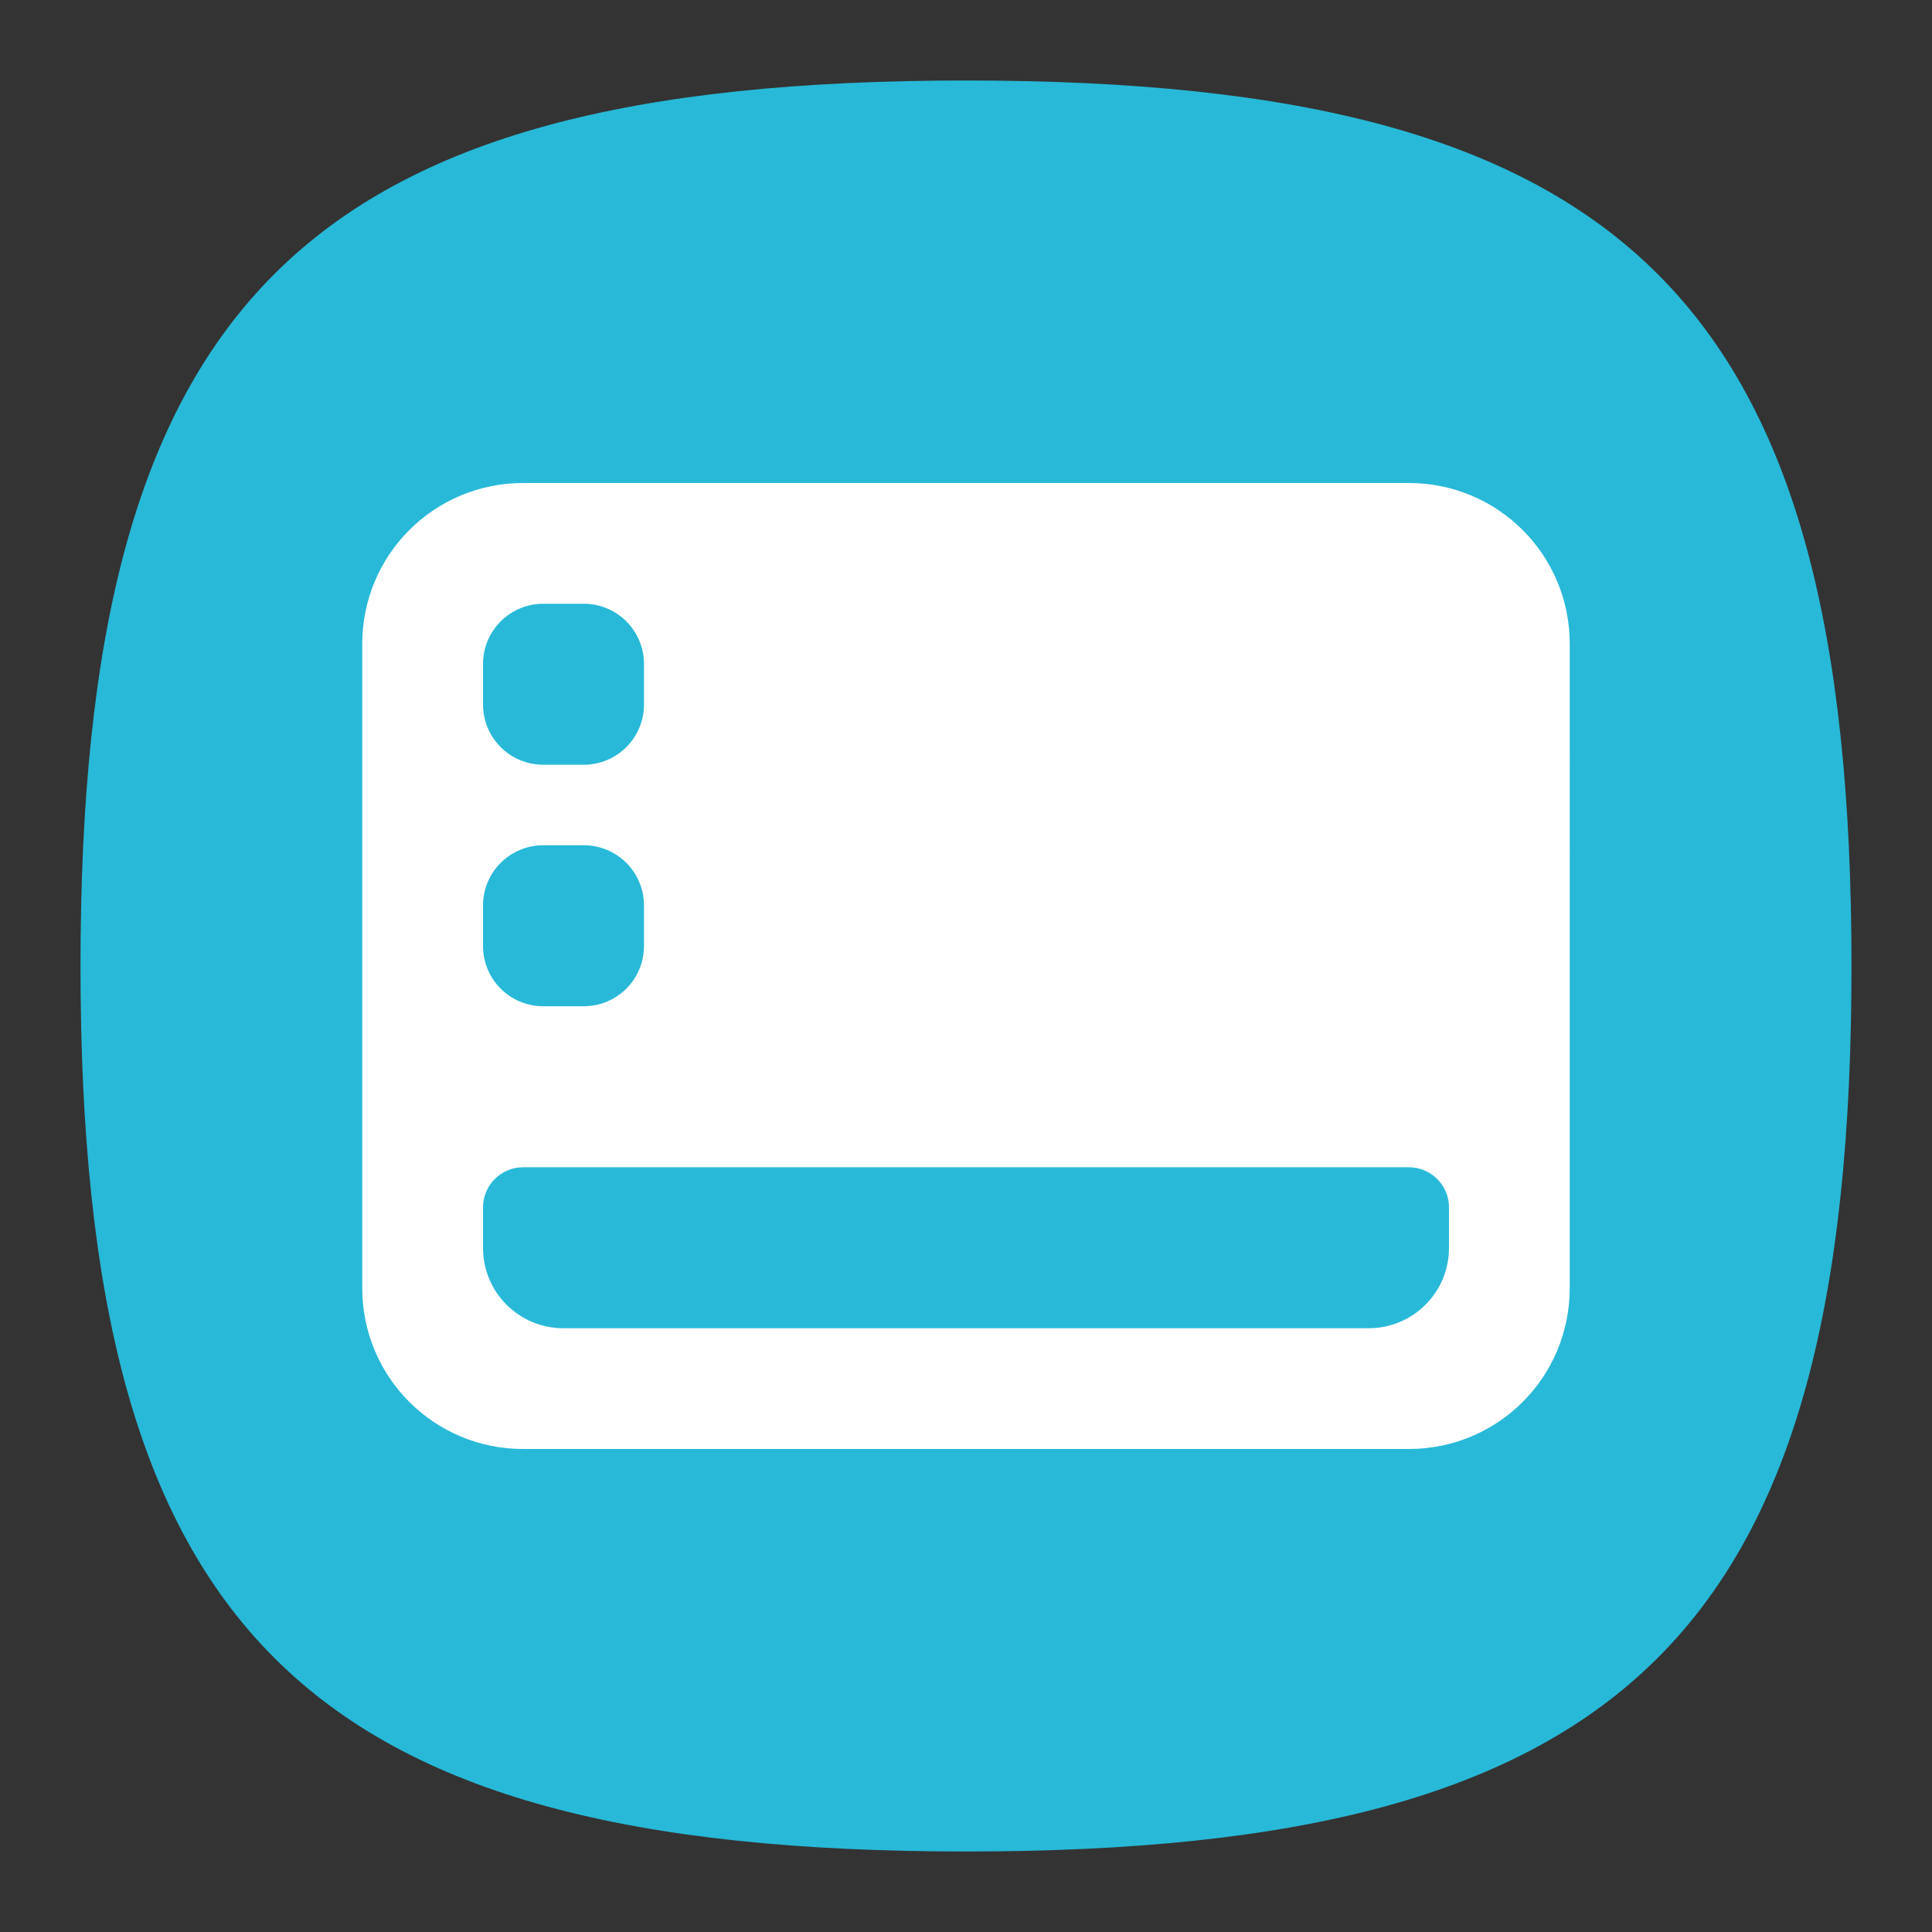 <?xml version="1.0" encoding="UTF-8" standalone="no"?>
<svg
   viewbox="0 0 200 200"
   version="1.1"
   id="svg4"
   sodipodi:docname="cs-desktop.svg"
   width="48"
   height="48"
   inkscape:version="1.2.2 (1:1.2.2+202212051552+b0a8486541)"
   xmlns:inkscape="http://www.inkscape.org/namespaces/inkscape"
   xmlns:sodipodi="http://sodipodi.sourceforge.net/DTD/sodipodi-0.dtd"
   xmlns="http://www.w3.org/2000/svg"
   xmlns:svg="http://www.w3.org/2000/svg">
  <rect width="100%" height="100%" fill="#333333" stroke="none"/>
  <defs
     id="defs8" />
  <sodipodi:namedview
     id="namedview6"
     pagecolor="#ffffff"
     bordercolor="#666666"
     borderopacity="1.0"
     inkscape:pageshadow="2"
     inkscape:pageopacity="0.0"
     inkscape:pagecheckerboard="0"
     showgrid="false"
     inkscape:zoom="16.875"
     inkscape:cx="24"
     inkscape:cy="24"
     inkscape:window-width="1920"
     inkscape:window-height="1012"
     inkscape:window-x="0"
     inkscape:window-y="0"
     inkscape:window-maximized="1"
     inkscape:current-layer="svg4"
     showguides="false"
     inkscape:showpageshadow="2"
     inkscape:deskcolor="#d1d1d1" />
  <path
     d="M 2,24 C 2,7.5 7.5,2 24,2 40.5,2 46,7.5 46,24 46,40.5 40.5,46 24,46 7.5,46 2,40.5 2,24"
     style="fill:#28b9d8;fill-opacity:1;stroke-width:0.22"
     id="path311" />
  <path
     id="path293"
     style="fill:#ffffff;stroke-width:2;stroke-linecap:round;stroke-linejoin:round"
     d="m 13,12 c -2.216,0 -4,1.784 -4,4 v 16 c 0,2.216 1.784,4 4,4 h 22 c 2.216,0 4,-1.784 4,-4 V 16 c 0,-2.216 -1.784,-4 -4,-4 z m 0.5,3 h 1 c 0.831,0 1.5,0.669 1.5,1.5 v 1 c 0,0.831 -0.669,1.5 -1.5,1.5 h -1 C 12.669,19 12,18.331 12,17.5 v -1 C 12,15.669 12.669,15 13.5,15 Z m 0,6 h 1 c 0.831,0 1.5,0.669 1.5,1.5 v 1 c 0,0.831 -0.669,1.5 -1.5,1.5 h -1 C 12.669,25 12,24.331 12,23.5 v -1 C 12,21.669 12.669,21 13.5,21 Z M 13,29 h 22 c 0.554,0 1,0.446 1,1 v 1 c 0,1.108 -0.892,2 -2,2 H 14 c -1.108,0 -2,-0.892 -2,-2 v -1 c 0,-0.554 0.446,-1 1,-1 z"
     sodipodi:nodetypes="ssssssssssssssssssssssssssssssssssss" />
</svg>
